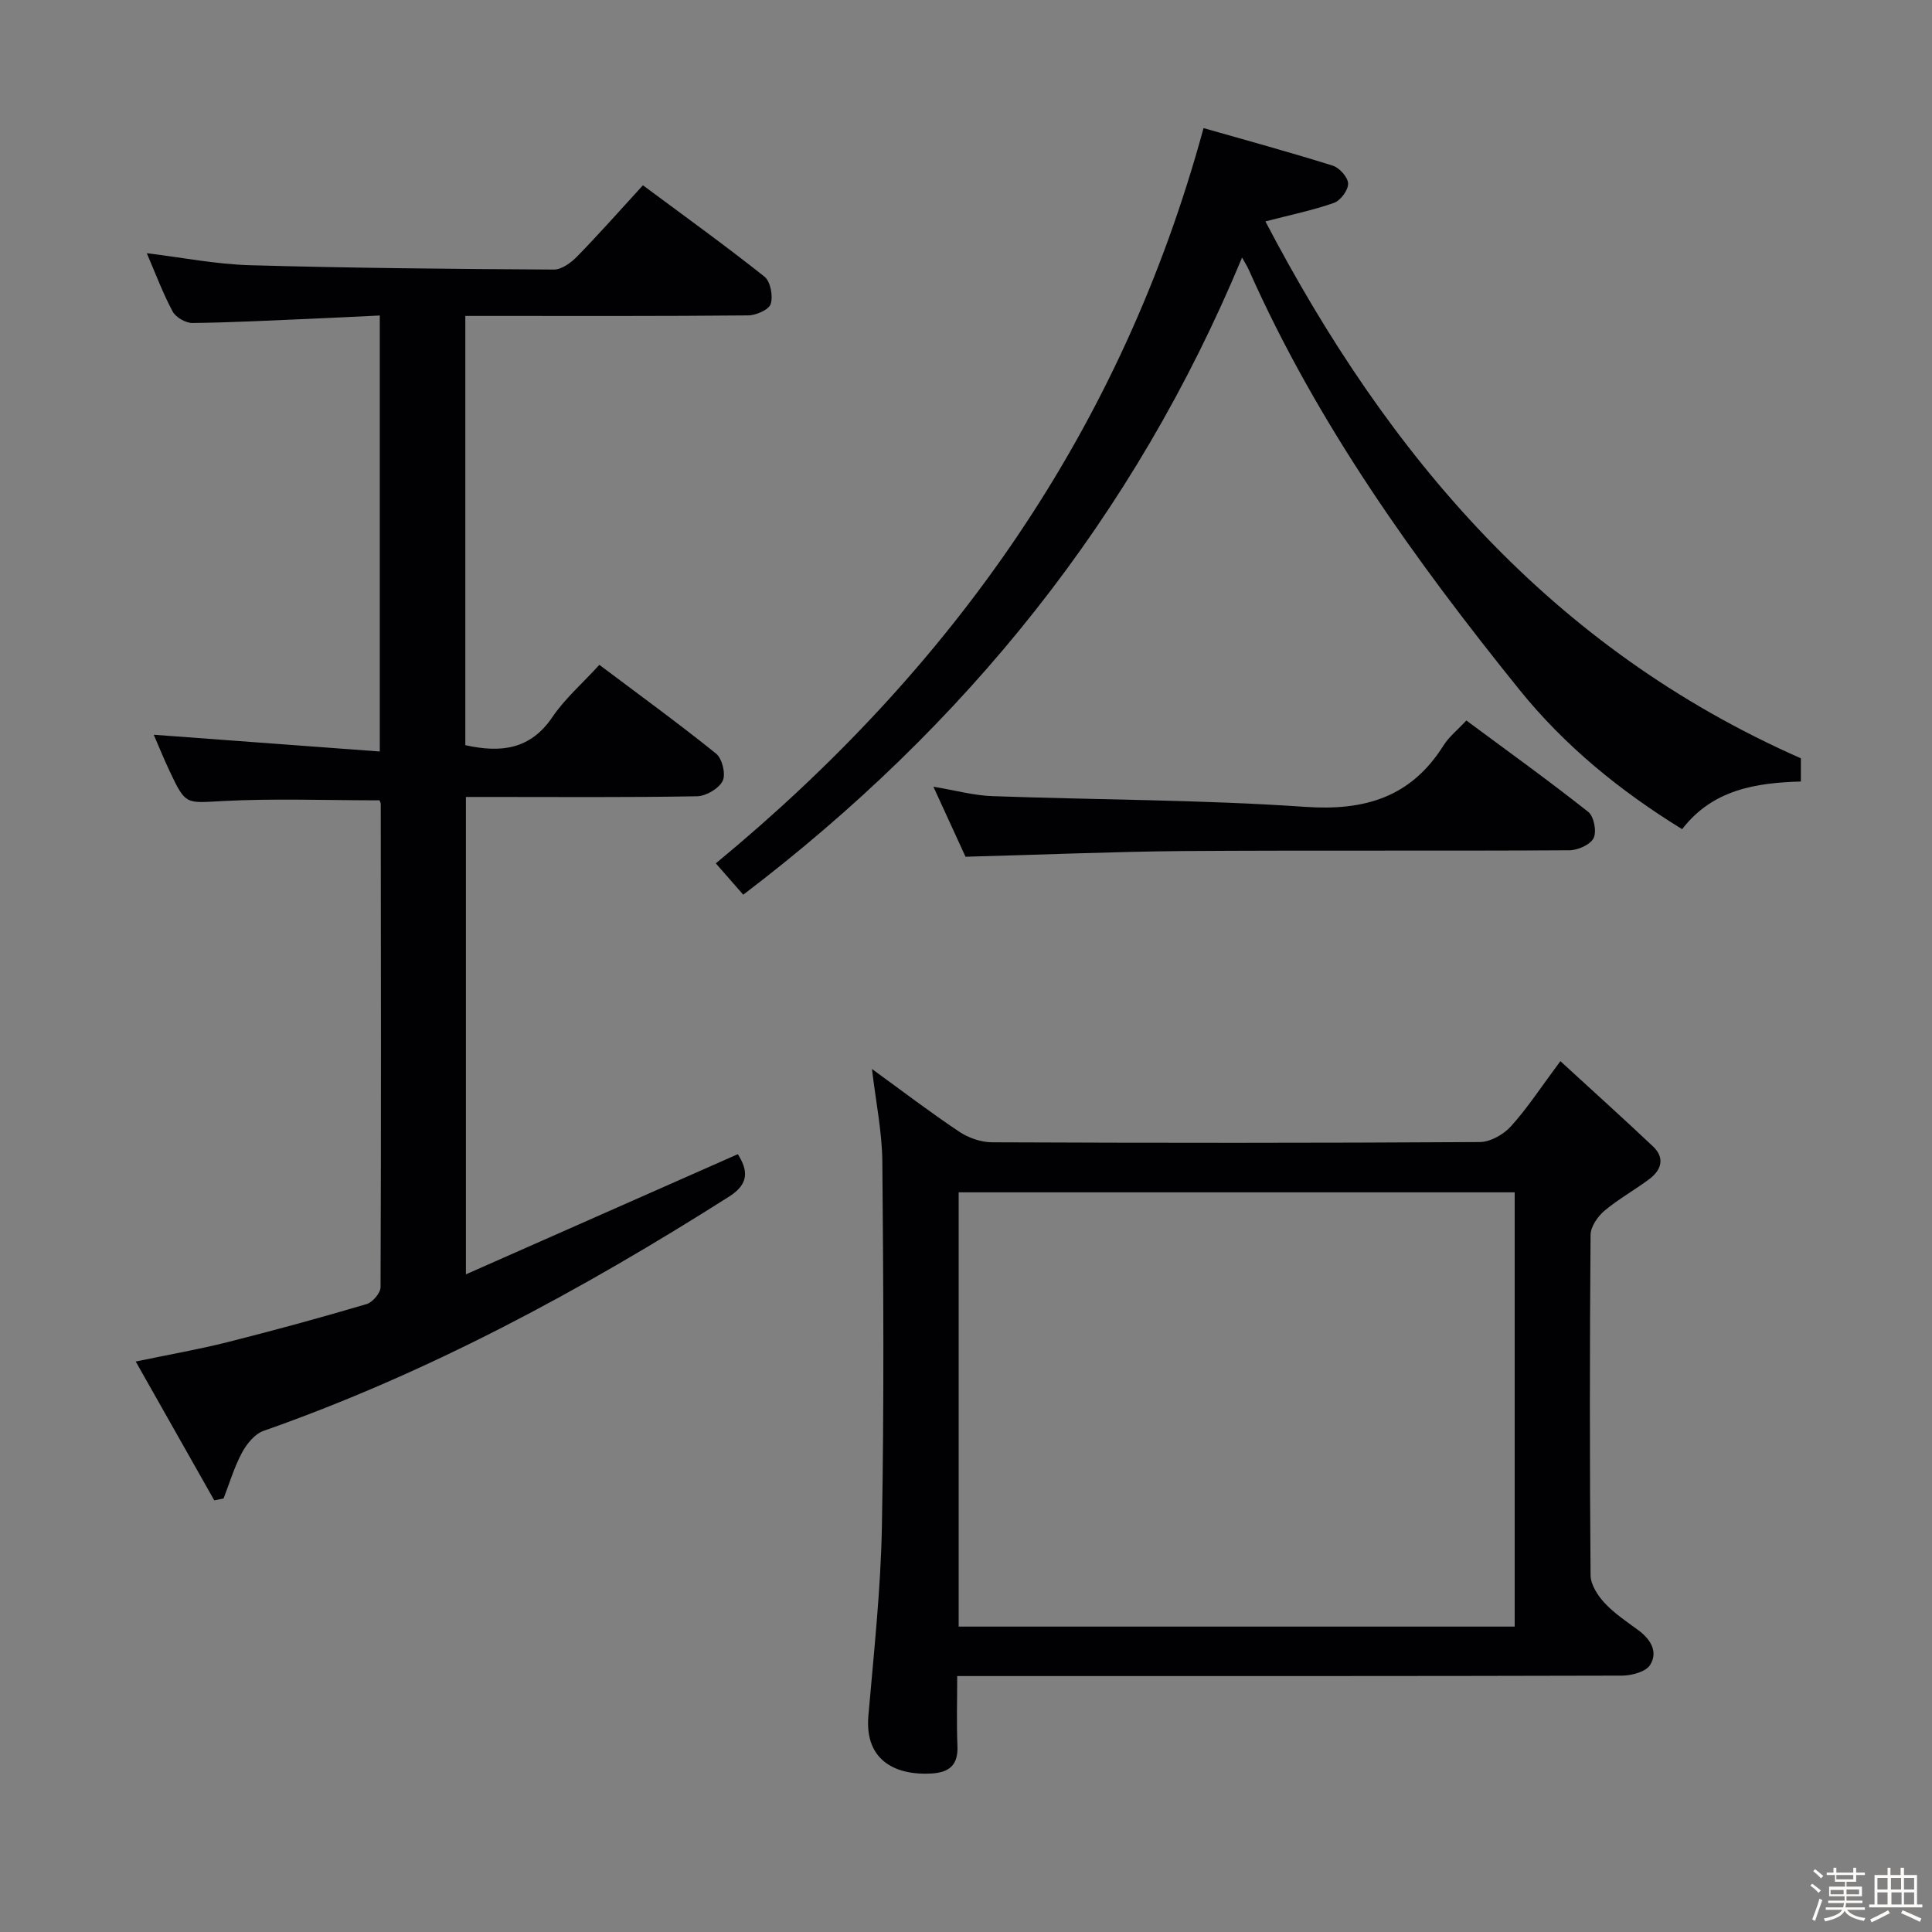 <svg enable-background="new 0 0 400 400" viewBox="0 0 400 400" xmlns="http://www.w3.org/2000/svg"><rect x="0" y="0" width="400" height="400" fill="#808080" stroke="none"/><path d="m374.8 390.4.4-.4c.7.5 1.3 1 1.8 1.4l-.5.5c-.5-.6-1.1-1.1-1.7-1.5zm1 7.3-.6-.3c.5-1.4 1.1-2.8 1.5-4.3.2.1.4.2.6.3-.5 1.3-1 2.8-1.5 4.3zm-.4-10.3.4-.4c.4.3 1 .8 1.7 1.4l-.5.5c-.4-.5-1-1-1.6-1.5zm2.5.3h1.7v-1h.6v1h3.5v-1h.6v1h1.8v.5h-1.8v1.4h-2v1h3.2v2h-3.2v.9h3.3v.5h-3.4c0 .3-.1.6-.1.9h4v.5h-3.7c.7.9 1.9 1.5 3.8 1.7-.1.2-.2.4-.3.6-2.1-.4-3.5-1.1-4-2.1-.4 1-1.8 1.7-4 2.2-.1-.2-.2-.4-.3-.6 2.1-.4 3.4-1 3.8-1.8h-3.4v-.5h3.6c.1-.3.1-.6.2-.9h-3.3v-.5h3.4c0-.3 0-.6 0-.9h-3.2v-2h3.3v-1h-2.1v-1.4h-1.7v-.5zm1.1 3.5v1h2.7c0-.3 0-.4 0-.4 0-.1 0-.2 0-.2 0-.1 0-.2 0-.3h-2.7zm1.2-3v.9h3.5v-.9zm4.7 3h-2.6v.6.4h2.6z" fill="#fcfbfa"/><path d="m393.6 386.7h.6v1.5h2.7v6.1h1.1v.6h-11v-.6h1.1v-6.1h2.7v-1.5h.6v1.5h2.1v-1.5zm-2.7 8.8.4.6c-1.2.6-2.5 1.3-3.8 1.9-.1-.2-.2-.4-.3-.6 1.2-.6 2.5-1.2 3.7-1.9zm-2.2-6.7v2.4h2.1v-2.4zm0 3v2.5h2.1v-2.5zm2.8-3v2.4h2.1v-2.4zm.1 3v2.5h2.1v-2.5h-2.2zm5.9 6.1c-1.4-.7-2.7-1.3-3.9-1.8l.3-.6c1.5.6 2.7 1.2 3.9 1.7zm-1.2-9.1h-2.1v2.4h2.1zm-2.1 3v2.5h2.1v-2.5z" fill="#fcfbfa"/><g fill="#010104"><path d="m78.57 165.7c-11.03 0-21.69-.41-32.29.14-7.79.4-7.79.97-11.15-6.16-1.25-2.66-2.36-5.39-3.3-7.56 15.47 1.15 30.93 2.29 46.8 3.47 0-30.66 0-60.07 0-90.27-4.85.23-9.6.48-14.36.68-8.14.34-16.28.78-24.42.87-1.4.02-3.45-1.16-4.1-2.37-2.03-3.78-3.54-7.85-5.36-12.08 7.36.9 14.34 2.29 21.35 2.49 20.97.59 41.95.78 62.92.9 1.63.01 3.59-1.43 4.85-2.73 4.51-4.62 8.79-9.47 13.6-14.72 8.52 6.33 17 12.43 25.17 18.92 1.24.99 1.8 4 1.29 5.65-.37 1.19-3.03 2.36-4.68 2.37-17.5.17-34.99.11-52.49.11-1.95 0-3.91 0-6.06 0v88.87c7.36 1.63 13.46.93 18.03-5.82 2.58-3.81 6.18-6.93 9.72-10.81 8.15 6.13 16.32 12.06 24.17 18.38 1.27 1.02 2.05 4.27 1.36 5.65-.79 1.59-3.44 3.14-5.3 3.18-14.49.26-28.99.14-43.49.14-1.33 0-2.65 0-4.37 0v98.84c18.95-8.37 37.49-16.57 56.3-24.88 2.13 3.38 2.34 6.15-1.79 8.77-30.53 19.38-62.18 36.5-96.42 48.52-1.81.64-3.48 2.7-4.45 4.51-1.6 2.98-2.58 6.3-3.81 9.48-.64.13-1.29.26-1.93.39-5.26-9.31-10.53-18.61-16.26-28.74 6.89-1.44 13-2.5 18.99-4.01 9.65-2.43 19.26-5.06 28.8-7.88 1.25-.37 2.9-2.3 2.9-3.51.13-33.33.08-66.65.04-99.98.02-.29-.19-.59-.26-.81z"/><path d="m180.53 221.32c6.18 4.49 11.99 8.92 18.04 12.97 1.92 1.29 4.52 2.2 6.82 2.21 33.65.14 67.31.16 100.96-.05 2.2-.01 4.94-1.56 6.48-3.26 3.43-3.8 6.25-8.15 10.23-13.49 6.62 6.08 12.97 11.79 19.17 17.65 2.5 2.36 1.77 4.85-.71 6.73-3.05 2.3-6.45 4.16-9.35 6.61-1.4 1.18-2.84 3.28-2.86 4.98-.19 23.49-.19 46.98 0 70.47.02 1.93 1.46 4.18 2.87 5.7 2.01 2.17 4.56 3.87 6.97 5.64 2.57 1.88 4.18 4.47 2.51 7.2-.87 1.43-3.79 2.23-5.79 2.24-43.65.12-87.3.09-130.94.09-1.99 0-3.98 0-6.75 0 0 4.99-.15 9.76.05 14.51.16 3.87-1.67 5.43-5.28 5.66-6.75.44-14.01-2.11-13.16-11.96 1.13-13.06 2.56-26.14 2.8-39.23.46-25.15.31-50.31.09-75.46-.06-6.24-1.36-12.47-2.15-19.21zm133.07 115.45c0-30.15 0-59.89 0-89.91-38.51 0-76.83 0-115.12 0v89.91z"/><path d="m257.16 53.32c-22.35 53.77-57.3 96.95-103.28 131.92-2.34-2.67-4.08-4.66-5.68-6.49 48.97-40.38 84-89.78 100.98-152.23 8.68 2.48 17.77 4.96 26.76 7.78 1.39.44 3.15 2.42 3.17 3.71.03 1.36-1.56 3.51-2.92 3.99-4.35 1.54-8.91 2.46-14.2 3.84 25.37 48.49 59.14 88.36 110.86 111.16v4.8c-9.27.28-18.24 1.63-24.58 9.87-12.87-7.91-24.35-17.29-33.69-28.87-21.74-26.96-41.86-55.02-56.01-86.9-.32-.71-.75-1.38-1.41-2.58z"/><path d="m199.9 177.38c-1.98-4.31-4.11-8.96-6.65-14.5 4.59.76 8.37 1.82 12.18 1.95 21.59.78 43.23.73 64.77 2.22 12.4.86 21.93-2 28.67-12.72 1.12-1.78 2.86-3.16 4.72-5.16 8.6 6.37 17.07 12.46 25.25 18.93 1.17.93 1.77 4.07 1.1 5.42-.68 1.37-3.26 2.51-5.01 2.52-26.64.16-53.29-.02-79.93.16-14.77.13-29.54.77-45.1 1.18z"/></g></svg>